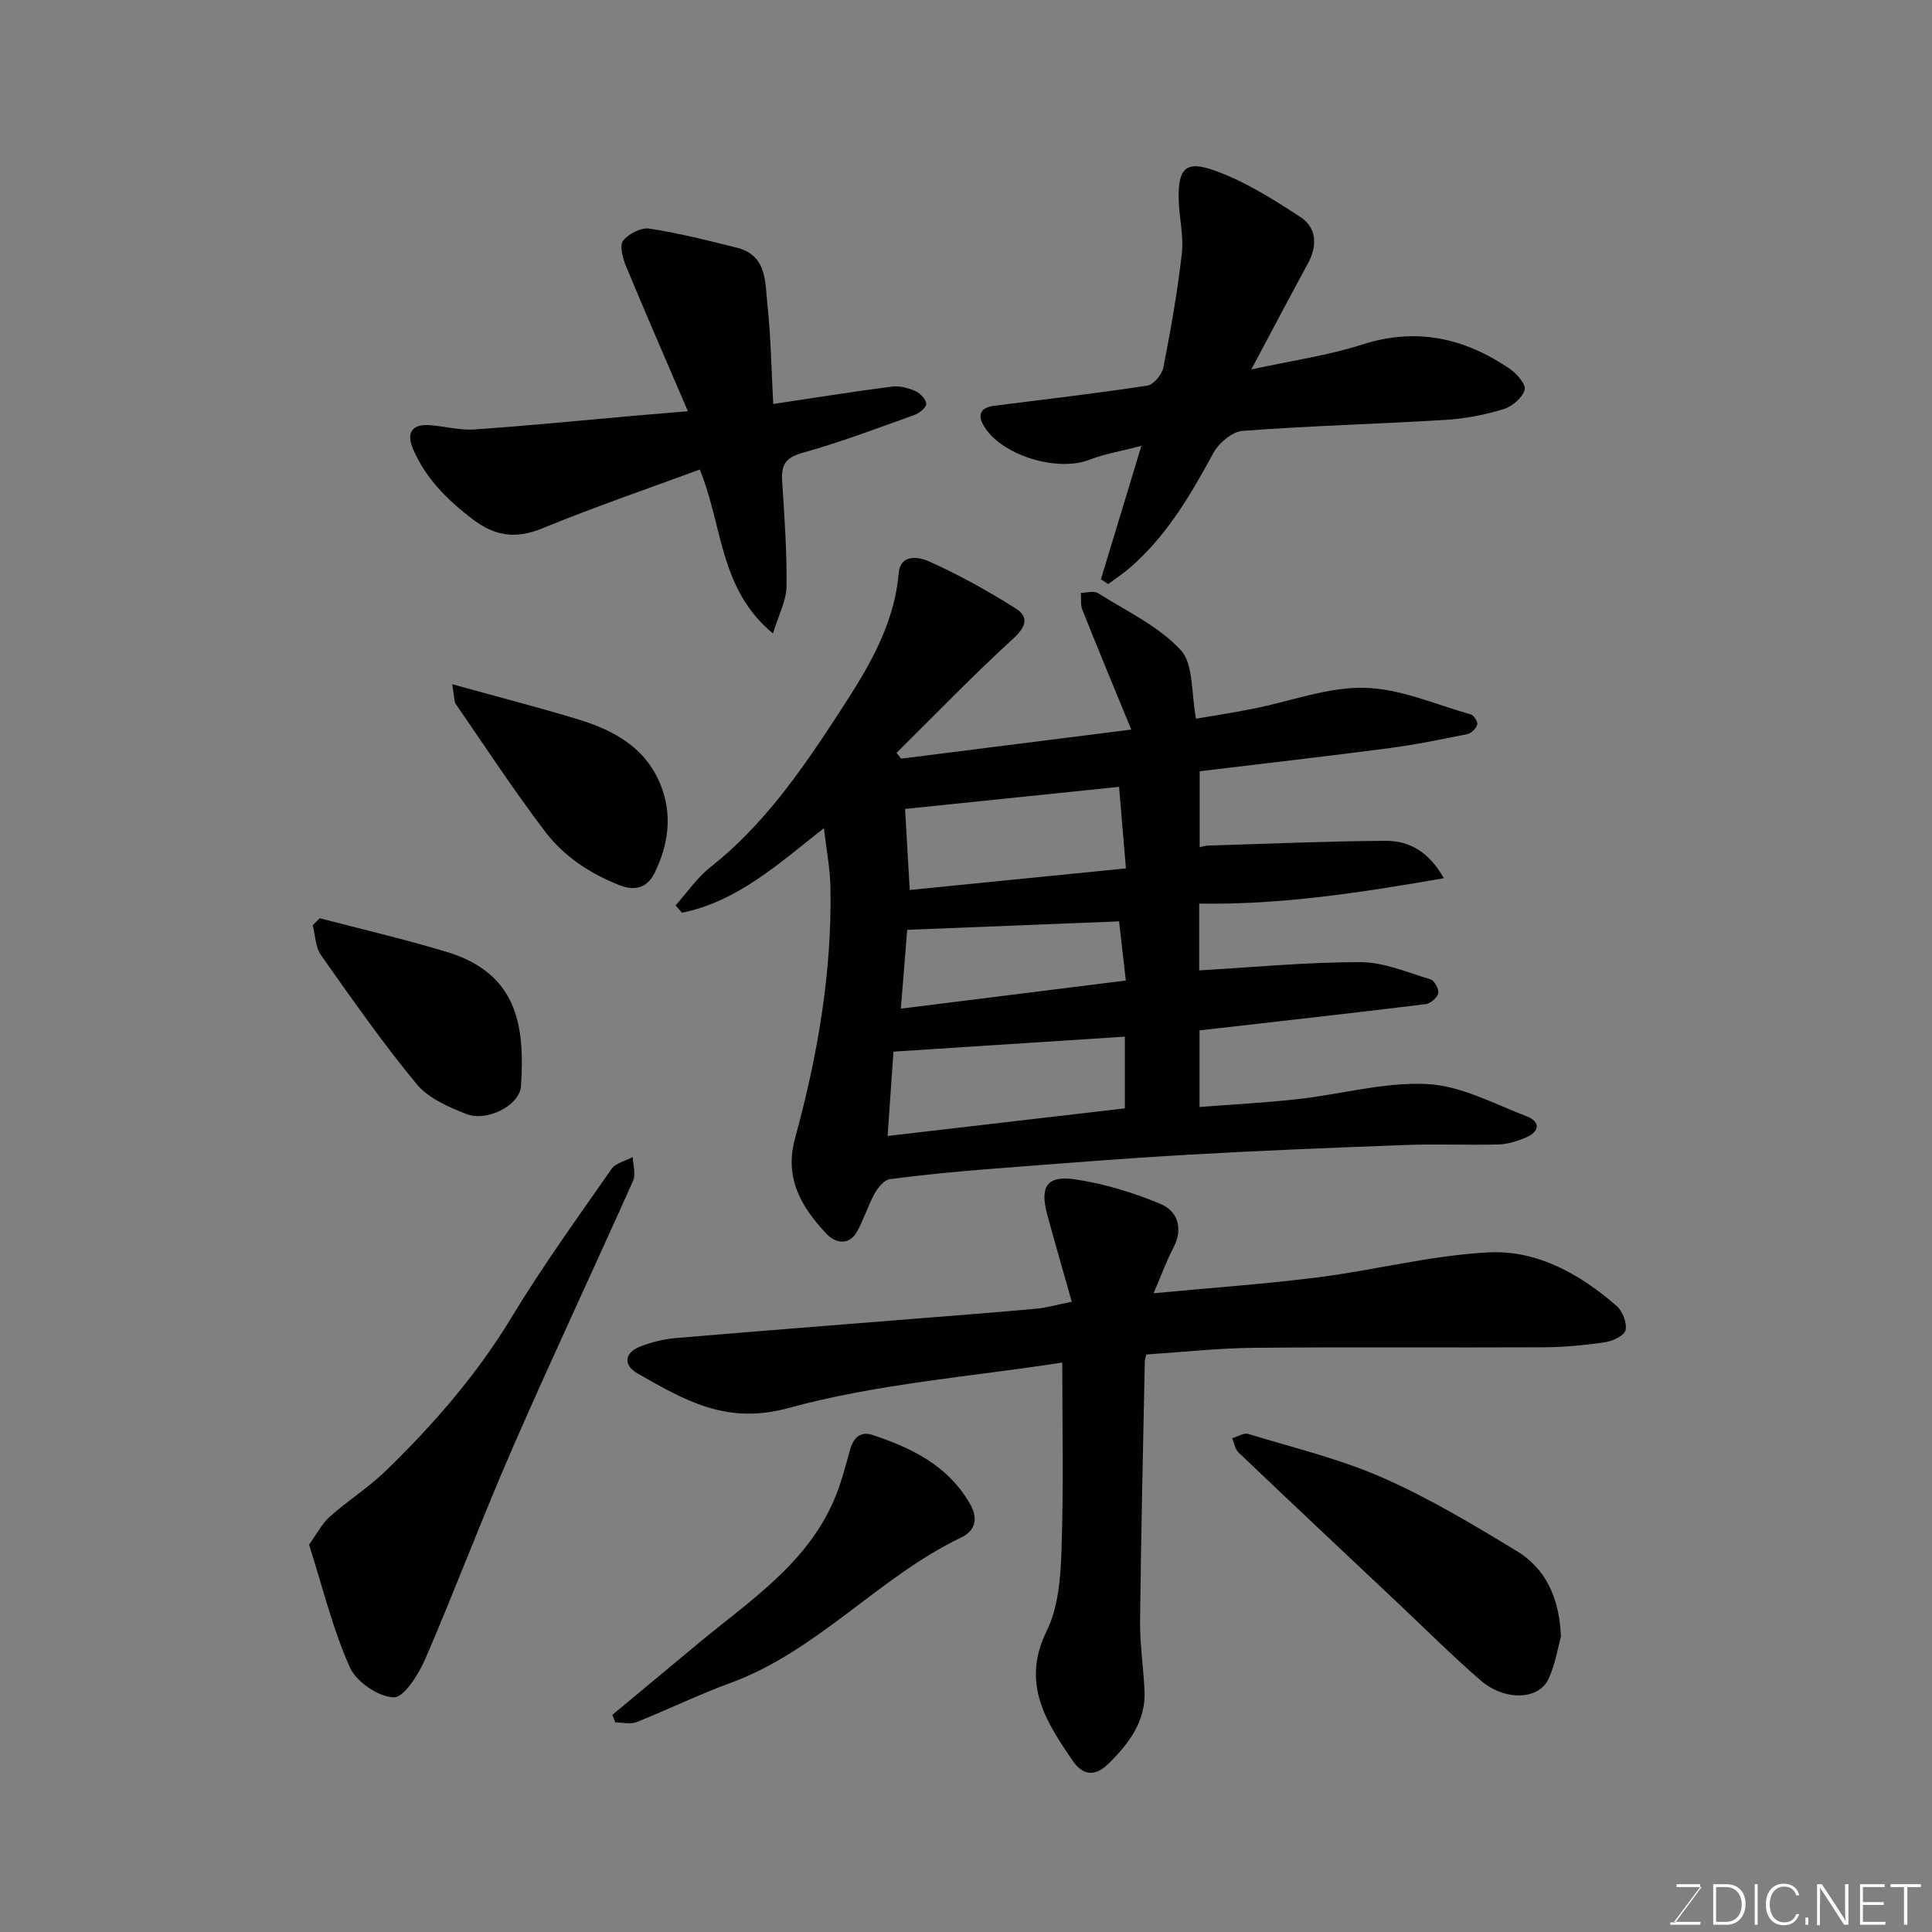<svg enable-background="new 0 0 400 400" viewBox="0 0 400 400" xmlns="http://www.w3.org/2000/svg"><rect x="0" y="0" width="400" height="400" fill="#808080" stroke="none"/><g fill="#010100"><path d="m170.58 171.46c-9.39 7.39-17.9 15.18-29.37 17.51-.45-.51-.89-1.01-1.34-1.52 2.37-2.65 4.42-5.7 7.16-7.87 10.9-8.58 18.66-19.72 26.11-31.12 5.98-9.16 11.92-18.36 12.92-29.76.38-4.29 4.53-3.26 6.25-2.49 6.21 2.79 12.22 6.12 17.98 9.76 2.71 1.71 2.23 3.75-.5 6.24-8.32 7.59-16.15 15.73-24.17 23.66.32.4.63.8.95 1.2 15.72-1.99 31.44-3.97 47.65-6.02-3.55-8.63-6.9-16.69-10.13-24.8-.42-1.04-.22-2.33-.31-3.5 1.19-.01 2.68-.49 3.54.05 5.9 3.71 12.53 6.82 17.13 11.78 2.71 2.92 2.14 8.89 3.18 14.22 3.08-.53 7.5-1.21 11.89-2.08 7.67-1.51 15.35-4.49 22.97-4.32 7.4.16 14.74 3.46 22.07 5.53.62.17 1.45 1.57 1.28 2.11-.25.81-1.23 1.79-2.05 1.95-5.42 1.1-10.86 2.21-16.34 2.93-12.85 1.68-25.73 3.15-39.07 4.76v15.74c.48-.11 1.03-.33 1.59-.35 12.26-.37 24.53-.9 36.79-.99 4.86-.04 8.98 2.1 12.18 7.75-17.28 2.99-33.65 5.53-50.66 5.25v13.83c11.12-.64 22.22-1.72 33.33-1.71 4.87 0 9.78 2.13 14.58 3.57.8.24 1.77 2.05 1.58 2.88-.22.93-1.6 2.12-2.6 2.25-15.47 1.89-30.95 3.62-46.82 5.43v15.86c6.81-.53 13.65-.88 20.44-1.64 8.93-1 17.9-3.56 26.73-3.11 6.96.36 13.8 4.08 20.56 6.68 2.85 1.09 2.75 3.17-.16 4.39-1.77.74-3.72 1.38-5.61 1.43-6.33.18-12.67-.13-18.99.11-15.04.55-30.07 1.15-45.1 2.01-13.81.79-27.61 1.9-41.4 2.97-6.87.54-13.75 1.19-20.58 2.1-1.18.16-2.46 1.73-3.14 2.95-1.4 2.53-2.24 5.37-3.65 7.89-1.68 3-4.49 2.41-6.27.54-5.22-5.51-8.86-11.52-6.57-19.86 4.64-16.96 7.66-34.22 7.32-51.9-.06-3.86-.82-7.7-1.35-12.29zm62.31 43.17c-16.13 1.04-31.8 2.06-47.91 3.1-.42 6.12-.8 11.58-1.21 17.46 16.99-1.98 33.01-3.84 49.12-5.72 0-4.71 0-9.19 0-14.84zm-44.54-30.37c15.07-1.51 29.81-2.98 44.76-4.47-.52-6.15-.98-11.71-1.42-16.88-14.8 1.53-29.6 3.06-44.3 4.57.27 4.74.59 10.29.96 16.78zm43.34 6.5c-14.57.58-29.01 1.16-43.86 1.75-.41 5.09-.82 10.18-1.32 16.32 15.75-1.97 30.97-3.87 46.58-5.82-.52-4.57-.98-8.58-1.4-12.25z"/><path d="m219.93 282.1c-18.57 2.9-38.16 4.34-56.75 9.43-12.88 3.53-21.53-1.7-31.11-7.13-3.2-1.81-2.79-4.41.71-5.71 2.25-.84 4.67-1.44 7.06-1.65 16.55-1.41 33.12-2.69 49.68-4.02 8.36-.67 16.73-1.31 25.08-2.07 2.07-.19 4.1-.8 7.3-1.44-1.77-6.26-3.47-12.11-5.07-17.99-1.58-5.81-.12-8.21 5.72-7.35 6.03.89 12.06 2.72 17.69 5.08 3.63 1.52 4.8 5.13 2.66 9.17-1.36 2.57-2.35 5.34-4.06 9.33 11.99-1.13 23.08-1.9 34.09-3.3 11.8-1.5 23.47-4.56 35.29-5.16 10-.51 18.91 4.48 26.48 11.09 1.23 1.08 2.17 3.49 1.86 5-.23 1.11-2.64 2.28-4.22 2.51-4.21.63-8.49 1.03-12.75 1.05-19.99.1-39.98-.08-59.97.11-7.39.07-14.77.89-22.26 1.38-.12.48-.33.94-.34 1.4-.36 17.93-.78 35.85-.98 53.78-.05 4.76.68 9.53.92 14.3.33 6.41-3.16 10.98-7.43 15.22-2.85 2.82-5.36 2.43-7.43-.58-5.58-8.13-10.72-16.07-5.4-26.87 2.42-4.91 2.89-11.08 3.07-16.72.45-12.88.16-25.79.16-38.86z"/><path d="m227.93 119.94c2.67-8.81 5.35-17.63 8.38-27.63-4.25 1.11-7.62 1.66-10.72 2.87-6.78 2.65-18.56-.99-22.01-7.19-1.35-2.43-.23-3.67 2.32-3.99 10.55-1.33 21.12-2.56 31.63-4.16 1.31-.2 3.05-2.28 3.33-3.74 1.53-7.84 2.94-15.73 3.83-23.66.41-3.67-.59-7.48-.66-11.23-.12-6.24 1.4-8.04 7.28-5.96 6.33 2.23 12.22 5.96 17.9 9.66 3.42 2.23 3.58 5.97 1.56 9.68-3.73 6.85-7.36 13.76-11.7 21.9 8.52-1.86 15.93-2.89 22.94-5.15 11.18-3.6 21.1-1.39 30.44 4.92 1.5 1.01 3.53 3.31 3.22 4.43-.46 1.66-2.59 3.47-4.38 4.02-3.86 1.17-7.93 1.98-11.96 2.22-14.02.86-28.07 1.22-42.07 2.28-2.17.16-4.94 2.54-6.07 4.62-4.72 8.71-9.68 17.17-17.28 23.74-1.41 1.22-2.98 2.24-4.48 3.36-.5-.33-1-.66-1.5-.99z"/><path d="m144.88 97.21c-10.77 3.98-21.79 7.74-32.55 12.16-5.54 2.28-9.86 1.66-14.53-1.91-5.21-3.97-9.65-8.41-12.26-14.45-1.41-3.26-.41-5.25 3.41-4.99 3.1.22 6.22 1.1 9.28.89 10.84-.74 21.66-1.83 32.48-2.78 3.37-.3 6.74-.57 11.71-.99-4.64-10.82-8.84-20.45-12.86-30.15-.66-1.6-1.32-4.19-.54-5.17 1.14-1.43 3.73-2.75 5.45-2.49 6.09.93 12.09 2.46 18.08 3.95 6.32 1.58 5.84 7.2 6.34 11.83.72 6.72.82 13.5 1.2 20.53 8.33-1.25 16.44-2.55 24.59-3.6 1.59-.21 3.42.29 4.91.96.99.44 2.22 1.8 2.17 2.67-.05.83-1.51 1.92-2.56 2.29-7.67 2.74-15.3 5.64-23.13 7.82-3.57.99-4.33 2.63-4.13 5.87.46 7.26 1 14.54.9 21.8-.04 2.95-1.65 5.88-2.81 9.71-11.16-9.28-10.31-22.11-15.15-33.95z"/><path d="m63.99 319.8c1.57-2.16 2.63-4.31 4.29-5.79 3.71-3.31 8-6.01 11.56-9.46 9.86-9.57 18.82-19.84 26.01-31.71 6.41-10.59 13.68-20.66 20.77-30.83.86-1.23 2.89-1.65 4.38-2.45.05 1.64.68 3.54.08 4.89-8.23 18.46-16.85 36.75-24.93 55.28-6.31 14.46-11.85 29.26-18.1 43.74-1.38 3.18-4.42 8.02-6.54 7.95-3.19-.11-7.76-3.23-9.09-6.24-3.54-7.95-5.62-16.54-8.43-25.38z"/><path d="m323.18 338.84c-.62 2.2-1.15 5.64-2.54 8.7-2.04 4.47-9.13 4.7-14.19.29-5.92-5.15-11.48-10.7-17.19-16.08-10.96-10.33-21.94-20.64-32.84-31.03-.72-.69-.89-1.95-1.31-2.95 1.11-.32 2.39-1.17 3.31-.89 9.33 2.84 18.91 5.14 27.79 9.04 9.63 4.23 18.77 9.71 27.79 15.19 5.92 3.6 8.82 9.47 9.18 17.73z"/><path d="m126.78 355.04c6.01-5 12.02-10.01 18.04-15 10.45-8.65 22.07-16.21 27.78-29.3 1.48-3.4 2.41-7.05 3.41-10.63.7-2.49 2.19-3.83 4.63-3.02 8.12 2.7 15.58 6.3 20.16 14.22 1.91 3.3.94 5.7-1.77 7-17.14 8.2-29.74 23.54-47.89 30.16-6.55 2.39-12.85 5.49-19.34 8.07-1.28.51-2.93.07-4.41.07-.19-.53-.4-1.05-.61-1.57z"/><path d="m66.21 190.11c8.73 2.29 17.54 4.34 26.18 6.94 14.85 4.47 16.28 15.38 15.48 27.8-.26 4-7.03 7.5-11.37 5.78-3.69-1.46-7.84-3.27-10.25-6.19-7.04-8.53-13.4-17.63-19.78-26.67-1.17-1.65-1.18-4.12-1.73-6.21.48-.49.97-.97 1.47-1.45z"/><path d="m93.63 141.66c9.44 2.62 17.88 4.78 26.19 7.32 7.38 2.26 13.92 5.87 16.99 13.6 2.45 6.18 1.56 12.32-1.23 18.05-1.29 2.64-3.51 4.15-7.37 2.62-6.17-2.44-11.47-5.97-15.35-11.08-6.5-8.56-12.41-17.57-18.51-26.43-.34-.49-.25-1.26-.72-4.08z"/></g><path d="m346.9 398 5.4-7.3h-5.2v-.6h4.9v.6l-5.4 7.2h5.5l-.1.6h-6.2v-.5z" fill="#fbfcfa"/><path d="m354.7 390.1h2.8c2.3 0 3.9 1.6 3.9 4.1s-1.6 4.3-3.9 4.3h-2.8zm.6 7.8h2c2.2 0 3.3-1.6 3.3-3.6 0-1.8-1-3.6-3.3-3.6h-2z" fill="#fbfcfa"/><path d="m363.9 390.1v8.4h-.6v-8.4z" fill="#fbfcfa"/><path d="m372.5 396.3c-.4 1.3-1.4 2.3-3.2 2.3-2.4 0-3.7-1.9-3.7-4.3 0-2.3 1.2-4.3 3.7-4.3 1.8 0 2.9 1 3.2 2.4h-.6c-.4-1.1-1.1-1.8-2.5-1.8-2.1 0-3 1.9-3 3.7s.9 3.7 3 3.7c1.4 0 2.1-.7 2.5-1.7z" fill="#fbfcfa"/><path d="m373.8 398.5v-1.5h.6v1.5z" fill="#fbfcfa"/><path d="m376.2 398.5v-8.4h1c1.3 2 4.4 6.6 4.9 7.6-.1-1.2-.1-2.4-.1-3.8v-3.8h.7v8.4h-.9c-1.2-1.9-4.4-6.8-5-7.7.1 1.1 0 2.3 0 3.9v3.9h-.6z" fill="#fbfcfa"/><path d="m390 394.4h-4.3v3.5h4.7l-.1.6h-5.2v-8.4h5.1v.6h-4.5v3.1h4.3z" fill="#fbfcfa"/><path d="m394.2 390.7h-2.8v-.6h6.3v.6h-2.8v7.8h-.7z" fill="#fbfcfa"/></svg>